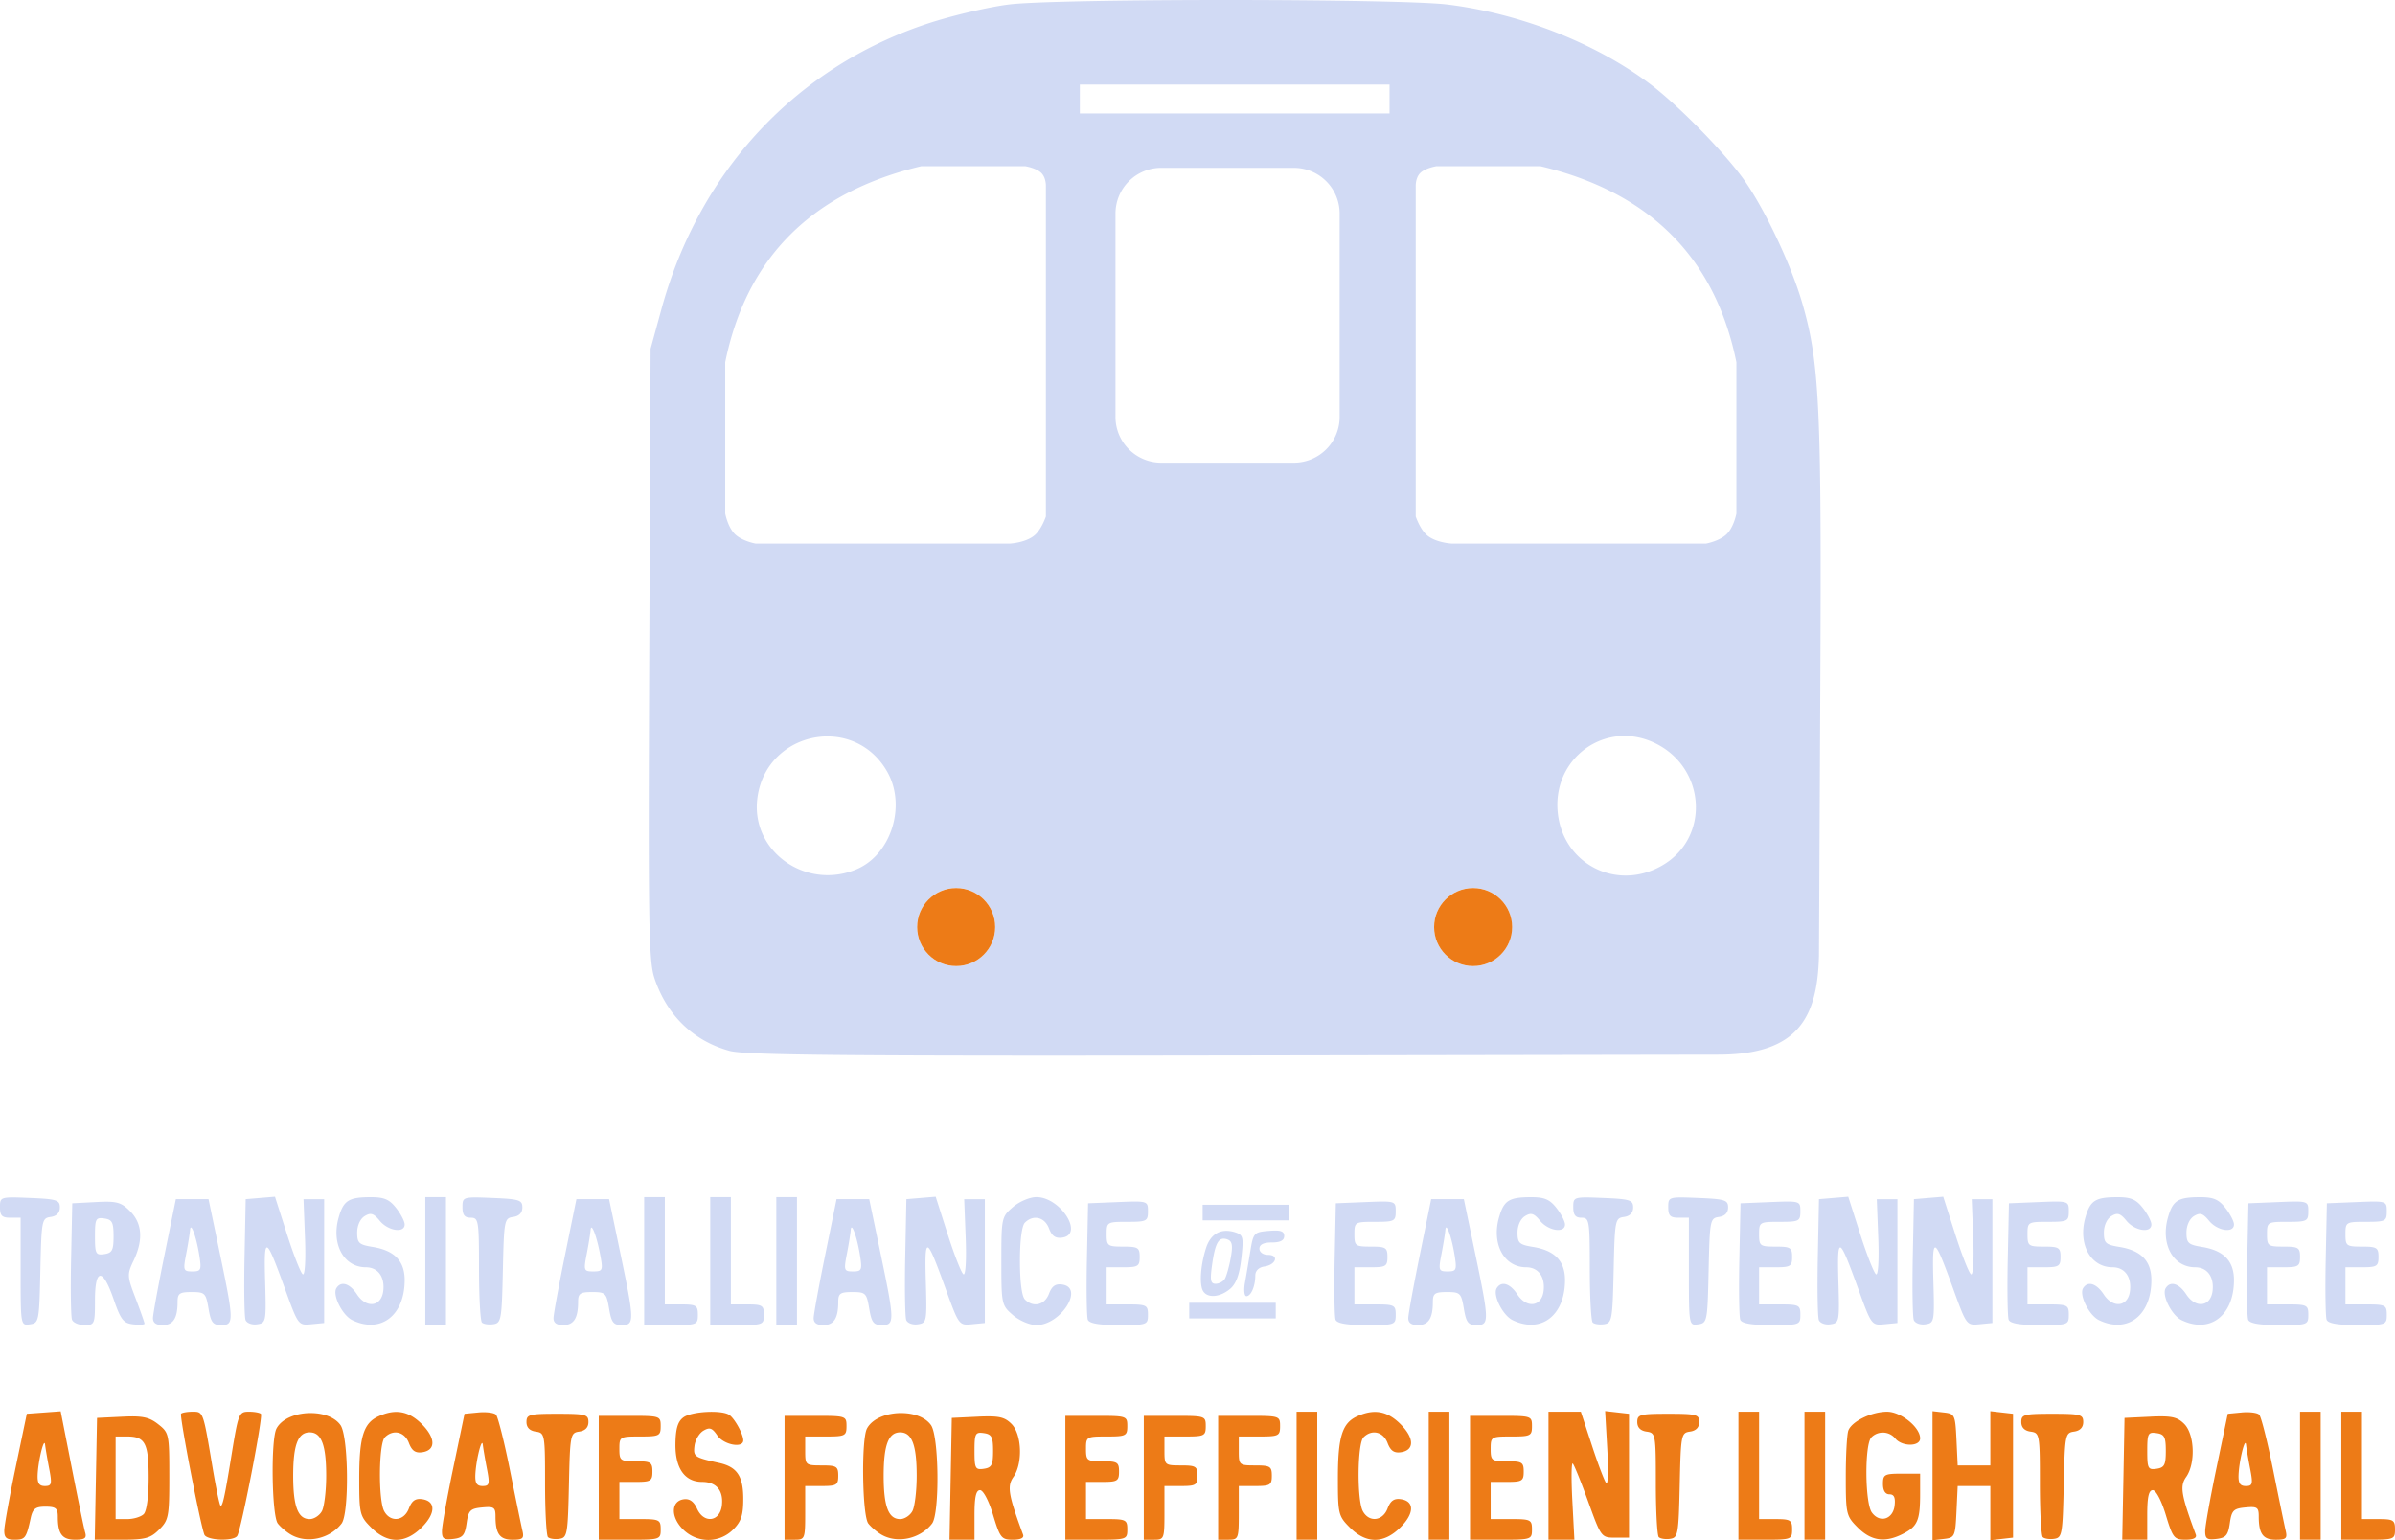 <svg xmlns="http://www.w3.org/2000/svg" width="580" height="373.116" viewBox="0 0 153.458 98.72">
  <path d="M78.737 0c-6.226-.002-12.46.092-14.047.282-1.31.157-3.666.709-5.238 1.226-8.428 2.777-14.647 9.445-17.069 18.3l-.696 2.545-.086 19.539c-.076 17.237-.037 19.687.33 20.795.794 2.388 2.5 4.038 4.831 4.67 1.002.273 7.624.332 32.348.291l31.089-.051c4.966-.033 6.255-2.334 6.35-6.338l.084-16.94c.09-18.219-.04-21.049-1.152-24.884-.692-2.387-2.302-5.826-3.641-7.777-1.179-1.718-4.27-4.89-6.116-6.278C102.234 2.755 97.4.86 92.736.289 91.18.099 84.963.002 78.737 0zM69.19 5.42h19.844V7.27H69.19zm-10.154 5.23h6.643s.738.115 1.058.45c.288.3.278.797.278.797v21.204s-.241.729-.651 1.139c-.543.542-1.65.601-1.65.601h-16.3s-.873-.156-1.332-.614c-.454-.455-.614-1.315-.614-1.315v-9.694c1.357-6.667 5.51-10.889 12.568-12.567zm33.012 0h6.643c7.06 1.679 11.211 5.9 12.568 12.568v9.694s-.16.86-.614 1.315c-.459.458-1.331.614-1.331.614h-16.3s-1.108-.059-1.65-.601c-.41-.41-.652-1.14-.652-1.14V11.898s-.01-.497.278-.797c.32-.335 1.058-.45 1.058-.45zm-17.634.108h8.483a2.933 2.933 0 0 1 2.94 2.94v13.018a2.933 2.933 0 0 1-2.94 2.94h-8.483a2.933 2.933 0 0 1-2.94-2.94V13.697a2.933 2.933 0 0 1 2.94-2.94zm29.747 36.414c.568.01 1.153.133 1.732.389 3.411 1.51 3.75 6.124.582 7.927-2.93 1.667-6.394-.149-6.671-3.496-.23-2.766 1.897-4.863 4.357-4.82zm-51.085.03c1.458.018 2.916.738 3.784 2.282 1.225 2.18.229 5.31-1.986 6.235-3.224 1.347-6.733-1.132-6.354-4.49.292-2.584 2.424-4.055 4.556-4.028zm8.19 9.715a2.5 2.5 0 1 1 0 5 2.5 2.5 0 0 1 0-5zm33.124 0a2.5 2.5 0 1 1 0 5 2.5 2.5 0 0 1 0-5z" fill="#d1daf4"/>
  <path d="M77.06 77.717H82.6M76.2 84h5.542" fill="none" stroke="#d1daf4"/>
  <path d="M1.323 81.506v-3.458H.66c-.532 0-.661-.132-.661-.673 0-.667.02-.673 1.918-.596 1.716.07 1.918.134 1.918.607 0 .345-.204.558-.587.613-.567.08-.59.2-.662 3.44-.071 3.253-.092 3.358-.669 3.44-.591.084-.595.061-.595-3.373zM6.97 77.023c-.222-.006-.488.002-.82.02l-1.52.079-.074 3.558c-.04 1.958-.015 3.714.058 3.903.073.19.433.344.801.344.643 0 .67-.066.67-1.588 0-2.07.497-2.096 1.197-.065.45 1.307.625 1.533 1.25 1.605.4.046.728.026.728-.043 0-.07-.257-.799-.57-1.62-.545-1.423-.552-1.535-.133-2.413.634-1.329.558-2.395-.224-3.177-.434-.434-.698-.584-1.363-.603zm-.47 1.053c.053.002.113.01.18.02.505.071.596.246.596 1.143 0 .896-.091 1.07-.595 1.142-.544.077-.596-.02-.596-1.142 0-.982.04-1.18.414-1.163zM11.268 76.857l-.727 3.572c-.4 1.965-.732 3.78-.739 4.035-.008.316.19.463.62.463.674 0 .955-.436.955-1.477 0-.551.124-.64.903-.64.847 0 .913.066 1.081 1.059.151.893.279 1.058.817 1.058.819 0 .813-.257-.099-4.63l-.718-3.44h-1.046zm.963 1.82c.119-.022.392.836.545 1.818.142.905.101.993-.454.993-.575 0-.597-.065-.392-1.125.12-.618.23-1.303.246-1.521.008-.108.027-.16.055-.165zM15.734 84.602c-.077-.2-.106-2.023-.065-4.053l.074-3.692.938-.079.938-.079.771 2.413c.425 1.327.879 2.48 1.01 2.56.137.085.197-.906.142-2.334l-.095-2.48h1.323V84.794l-.83.08c-.819.08-.84.05-1.663-2.224-1.26-3.482-1.376-3.527-1.288-.502.074 2.57.06 2.648-.52 2.73-.328.047-.659-.078-.735-.277zM22.575 84.612c-.641-.31-1.29-1.614-1.021-2.05.296-.48.855-.31 1.319.397.607.926 1.569.795 1.686-.23.103-.9-.346-1.506-1.117-1.506-1.418 0-2.229-1.492-1.74-3.198.31-1.082.637-1.291 2.025-1.296.882-.003 1.216.137 1.654.693.301.383.548.86.548 1.058 0 .575-1.058.42-1.594-.234-.397-.483-.58-.54-.969-.302-.284.174-.48.604-.48 1.054 0 .674.114.779.992.922 1.4.227 2.051.903 2.051 2.125 0 2.27-1.536 3.446-3.354 2.567zM27.252 80.826v-4.101h1.323v8.202h-1.323zM30.88 84.762c-.104-.103-.188-1.656-.188-3.451 0-3.087-.029-3.263-.53-3.263-.39 0-.529-.177-.529-.673 0-.667.02-.673 1.919-.596 1.715.07 1.918.134 1.918.607 0 .345-.204.558-.588.613-.567.08-.59.2-.661 3.44-.07 3.148-.108 3.36-.614 3.433-.297.042-.625-.007-.728-.11zM36.933 76.857l-.727 3.572c-.4 1.965-.732 3.78-.74 4.035-.008.316.19.463.621.463.673 0 .954-.436.954-1.477 0-.551.125-.64.903-.64.847 0 .914.066 1.082 1.059.15.893.278 1.058.817 1.058.818 0 .813-.257-.1-4.63l-.717-3.44h-1.047zm.96 1.826c.118-.025.391.792.578 1.812.17.923.137.993-.456.993-.608 0-.628-.053-.42-1.125.12-.618.23-1.303.246-1.521.007-.103.026-.154.053-.16zM41.275 80.826v-4.101h1.323v6.879h1.058c.953 0 1.059.066 1.059.661 0 .638-.062.662-1.72.662h-1.72zM45.508 80.826v-4.101h1.323v6.879h1.059c.952 0 1.058.066 1.058.661 0 .638-.062.662-1.72.662h-1.72zM49.742 80.826v-4.101h1.323v8.202h-1.323zM53.602 76.857l-.727 3.572c-.4 1.965-.732 3.78-.74 4.035-.008.316.19.463.621.463.673 0 .954-.436.954-1.477 0-.551.125-.64.903-.64.847 0 .914.066 1.082 1.059.15.893.278 1.058.817 1.058.818 0 .813-.257-.1-4.63l-.717-3.44h-1.047zm.962 1.82c.119-.022.392.836.546 1.818.141.905.1.993-.455.993-.574 0-.596-.065-.391-1.125.12-.618.23-1.303.246-1.521.007-.108.026-.16.054-.165zM58.067 84.602c-.076-.2-.106-2.023-.065-4.053l.074-3.692.938-.079.939-.079.77 2.413c.425 1.327.879 2.48 1.01 2.56.137.085.197-.906.143-2.334l-.096-2.48h1.323V84.794l-.83.08c-.818.08-.84.05-1.663-2.224-1.26-3.481-1.375-3.527-1.288-.502.075 2.57.06 2.648-.52 2.73-.328.047-.659-.078-.735-.277zM64.904 84.288c-.727-.625-.743-.696-.743-3.462s.016-2.837.743-3.463c.414-.356 1.08-.638 1.506-.638 1.538 0 3.065 2.398 1.654 2.598-.436.062-.663-.097-.853-.595-.275-.724-1.008-.896-1.541-.363-.195.195-.318 1.147-.318 2.46 0 1.315.123 2.267.318 2.461.533.534 1.266.362 1.541-.362.19-.5.417-.657.853-.594 1.427.204-.096 2.597-1.654 2.597-.426 0-1.092-.282-1.506-.639zM69.701 84.583c-.072-.19-.098-1.946-.057-3.903l.074-3.558 1.918-.078c1.899-.077 1.918-.071 1.918.595 0 .632-.082.673-1.323.673-1.293 0-1.323.018-1.323.794 0 .75.06.794 1.059.794.952 0 1.058.066 1.058.661 0 .596-.106.662-1.058.662h-1.059V83.604h1.323c1.235 0 1.323.044 1.323.661 0 .643-.052.662-1.86.662-1.283 0-1.902-.107-1.993-.344zM85.576 84.583c-.072-.19-.098-1.946-.058-3.903l.075-3.558 1.918-.078c1.899-.077 1.918-.071 1.918.595 0 .632-.082.673-1.323.673-1.293 0-1.323.018-1.323.794 0 .75.06.794 1.059.794.952 0 1.058.066 1.058.661 0 .596-.106.662-1.058.662h-1.059V83.604h1.323c1.235 0 1.323.044 1.323.661 0 .643-.052.662-1.86.662-1.283 0-1.902-.107-1.993-.344zM91.702 76.857l-.727 3.572c-.4 1.965-.732 3.78-.74 4.035-.008.316.19.463.621.463.673 0 .954-.436.954-1.477 0-.551.125-.64.903-.64.847 0 .914.066 1.082 1.059.15.893.278 1.058.817 1.058.818 0 .813-.257-.1-4.63l-.717-3.44h-1.047zm.962 1.82c.119-.022.392.836.546 1.818.141.905.1.993-.455.993-.574 0-.596-.065-.391-1.125.12-.618.23-1.303.246-1.521.008-.108.026-.16.054-.165zM96.922 84.612c-.64-.31-1.29-1.614-1.02-2.05.296-.48.855-.31 1.319.397.607.926 1.569.795 1.686-.23.103-.9-.346-1.506-1.117-1.506-1.418 0-2.23-1.492-1.74-3.198.31-1.082.637-1.291 2.025-1.296.882-.003 1.216.137 1.654.693.301.383.548.86.548 1.058 0 .575-1.058.42-1.595-.234-.396-.483-.58-.54-.968-.302-.284.174-.48.604-.48 1.054 0 .674.114.779.992.922 1.399.227 2.051.903 2.051 2.125 0 2.27-1.536 3.446-3.355 2.567zM102.052 84.762c-.103-.103-.187-1.656-.187-3.451 0-3.087-.029-3.263-.53-3.263-.39 0-.529-.177-.529-.673 0-.667.02-.673 1.918-.596 1.716.07 1.919.134 1.919.607 0 .345-.205.558-.588.613-.567.08-.59.2-.661 3.44-.07 3.148-.108 3.36-.614 3.433-.297.042-.625-.007-.728-.11zM108.215 81.506v-3.458h-.662c-.532 0-.661-.132-.661-.673 0-.667.019-.673 1.918-.596 1.716.07 1.918.134 1.918.607 0 .345-.204.558-.587.613-.568.08-.59.2-.662 3.44-.072 3.253-.092 3.358-.67 3.44-.59.084-.594.061-.594-3.373zM111.506 84.583c-.073-.19-.1-1.946-.058-3.903l.074-3.558 1.918-.078c1.9-.077 1.918-.071 1.918.595 0 .632-.082.673-1.323.673-1.293 0-1.322.018-1.322.794 0 .75.058.794 1.058.794.952 0 1.058.066 1.058.661 0 .596-.106.662-1.058.662h-1.058V83.604h1.322c1.235 0 1.323.044 1.323.661 0 .643-.052.662-1.86.662-1.283 0-1.901-.107-1.992-.344zM116.54 84.602c-.076-.2-.106-2.023-.065-4.053l.074-3.692.938-.079.939-.079.77 2.413c.425 1.327.879 2.48 1.01 2.56.137.085.197-.906.143-2.334l-.096-2.48h1.323V84.794l-.83.08c-.818.08-.84.05-1.663-2.224-1.26-3.481-1.375-3.527-1.288-.502.075 2.57.06 2.648-.52 2.73-.328.047-.659-.078-.735-.277zM122.625 84.602c-.076-.2-.105-2.023-.065-4.053l.074-3.692.939-.079.938-.079.771 2.413c.424 1.327.878 2.48 1.01 2.56.136.085.197-.906.142-2.334l-.096-2.48h1.323V84.794l-.83.08c-.818.08-.84.05-1.663-2.224-1.26-3.481-1.375-3.527-1.287-.502.074 2.57.06 2.648-.52 2.73-.328.047-.66-.078-.736-.277zM128.703 84.583c-.072-.19-.098-1.946-.057-3.903l.074-3.558 1.918-.078c1.899-.077 1.918-.071 1.918.595 0 .632-.082.673-1.323.673-1.293 0-1.323.018-1.323.794 0 .75.06.794 1.059.794.952 0 1.058.066 1.058.661 0 .596-.106.662-1.058.662h-1.059V83.604h1.323c1.235 0 1.323.044 1.323.661 0 .643-.052.662-1.86.662-1.283 0-1.901-.107-1.993-.344zM134.493 84.612c-.64-.31-1.29-1.614-1.02-2.05.295-.48.855-.31 1.319.397.606.926 1.568.795 1.686-.23.103-.9-.346-1.506-1.117-1.506-1.418 0-2.23-1.492-1.74-3.198.31-1.082.637-1.291 2.025-1.296.882-.003 1.216.137 1.654.693.301.383.548.86.548 1.058 0 .575-1.059.42-1.595-.234-.396-.483-.58-.54-.968-.302-.284.174-.48.604-.48 1.054 0 .674.113.779.992.922 1.399.227 2.05.903 2.05 2.125 0 2.27-1.535 3.447-3.354 2.567zM139.785 84.612c-.64-.31-1.29-1.614-1.02-2.05.295-.48.855-.31 1.318.397.607.926 1.57.795 1.687-.23.103-.9-.346-1.506-1.117-1.506-1.418 0-2.23-1.492-1.74-3.198.31-1.082.636-1.291 2.025-1.296.881-.003 1.216.137 1.653.693.302.383.549.86.549 1.058 0 .575-1.059.42-1.595-.234-.397-.483-.58-.54-.969-.302-.283.174-.48.604-.48 1.054 0 .674.114.779.992.922 1.4.227 2.052.903 2.052 2.125 0 2.27-1.537 3.447-3.355 2.567zM144.05 84.583c-.073-.19-.1-1.946-.059-3.903l.075-3.558 1.918-.078c1.899-.077 1.918-.071 1.918.595 0 .632-.082.673-1.323.673-1.293 0-1.323.018-1.323.794 0 .75.06.794 1.059.794.952 0 1.058.066 1.058.661 0 .596-.106.662-1.058.662h-1.059V83.604h1.323c1.235 0 1.323.044 1.323.661 0 .643-.052.662-1.86.662-1.283 0-1.902-.107-1.993-.344zM149.076 84.583c-.072-.19-.098-1.946-.057-3.903l.074-3.558 1.918-.078c1.899-.077 1.918-.071 1.918.595 0 .632-.082.673-1.323.673-1.293 0-1.323.018-1.323.794 0 .75.06.794 1.059.794.952 0 1.058.066 1.058.661 0 .596-.106.662-1.058.662h-1.059V83.604h1.323c1.235 0 1.323.044 1.323.661 0 .643-.052.662-1.86.662-1.283 0-1.902-.107-1.993-.344zM78.518 78.891c-.579.025-1.014.4-1.238 1.088-.356 1.096-.443 2.363-.19 2.773.286.462 1.078.398 1.723-.14.39-.326.605-.906.724-1.956.154-1.366.12-1.508-.394-1.672a1.81 1.81 0 0 0-.625-.093zm-.135.501a.702.702 0 0 1 .281.055c.291.112.338.394.194 1.18-.104.568-.275 1.173-.38 1.344-.106.17-.371.31-.59.31-.323 0-.364-.235-.218-1.256.164-1.151.35-1.614.713-1.633zM79.77 82.215c.084-.473.241-1.396.348-2.05.187-1.143.235-1.195 1.181-1.273.752-.063.986.015.986.33 0 .283-.25.413-.793.413-.53 0-.794.133-.794.397 0 .226.238.397.551.397.722 0 .517.634-.241.746-.352.052-.575.274-.575.574 0 .685-.275 1.326-.57 1.326-.136 0-.178-.387-.093-.86z" fill="#d1daf4"/>
  <g transform="translate(-25.992 -23.1)" fill="#ed7b17">
    <circle cx="120.382" cy="82.518" r="2.5" fill-rule="evenodd"/>
    <circle cx="87.258" cy="82.518" r="2.5" fill-rule="evenodd"/>
    <path d="M29.88 113.557l-1.085.08-1.084.079-.717 3.439c-.395 1.891-.722 3.707-.728 4.035-.007.463.14.595.66.595.68 0 .749-.094 1.033-1.389.13-.595.303-.728.948-.728.658 0 .789.107.789.64 0 1.106.278 1.477 1.104 1.477.621 0 .756-.096.649-.463-.074-.255-.458-2.106-.852-4.114zm-1.033 2.035c.016.007.028.042.035.108.024.218.14.903.26 1.521.194 1 .163 1.125-.275 1.125-.37 0-.486-.183-.463-.728.035-.804.331-2.076.443-2.026zM34.264 113.886c-.138.003-.288.01-.451.017l-1.604.077-.073 3.903-.073 3.902h1.739c1.493 0 1.83-.091 2.388-.65.607-.606.65-.83.65-3.42 0-2.692-.02-2.786-.712-3.33-.508-.4-.899-.518-1.864-.499zm-.864 1.285h.74c1.151 0 1.376.433 1.376 2.645 0 1.211-.126 2.138-.317 2.329-.175.174-.65.318-1.058.318H33.4v-2.647zM39.084 121.455c-.29-.803-1.604-7.63-1.49-7.745.07-.07.403-.127.74-.127.684 0 .673-.03 1.272 3.543.217 1.294.446 2.404.509 2.467.126.126.276-.546.69-3.1.463-2.847.488-2.91 1.155-2.91.337 0 .675.063.751.14.148.147-1.258 7.396-1.516 7.814-.228.369-1.972.3-2.11-.082zM46.022 113.67c-.948-.033-1.949.31-2.313.99-.374.7-.306 5.582.084 6.086.178.23.56.553.851.72 1.021.585 2.483.261 3.233-.716.498-.648.447-5.573-.065-6.304-.348-.496-1.053-.75-1.79-.775zm-.187 1.236c.751 0 1.058.807 1.058 2.778 0 .965-.123 1.985-.273 2.266-.151.282-.504.513-.785.513-.751 0-1.058-.807-1.058-2.779 0-1.971.307-2.778 1.058-2.778zM49.784 121.012c-.74-.74-.774-.875-.774-3.163 0-2.65.275-3.536 1.233-3.972 1.086-.495 1.934-.343 2.776.5.895.895.906 1.678.024 1.804-.434.062-.661-.097-.85-.595-.276-.724-1.009-.896-1.542-.362-.394.393-.427 4.01-.044 4.727.396.74 1.276.646 1.585-.168.19-.498.417-.658.85-.596.883.126.872.91-.023 1.805-1.06 1.06-2.188 1.067-3.235.02zM57.016 113.615a3.474 3.474 0 0 0-.365.015l-.894.086-.717 3.44c-.395 1.891-.722 3.715-.728 4.052-.008.514.107.6.717.529.608-.07.75-.236.86-1.01.117-.818.232-.936.992-1.009.762-.073.86-.008.86.574 0 1.117.276 1.494 1.092 1.494.664 0 .752-.083.63-.596-.076-.327-.438-2.08-.802-3.894-.365-1.814-.766-3.4-.89-3.524-.094-.094-.4-.153-.755-.157zm-.123 1.977c.016.007.028.042.035.108.024.218.14.903.26 1.521.194 1 .163 1.125-.276 1.125-.37 0-.485-.183-.462-.728.035-.804.33-2.076.443-2.026zM61.104 121.62c-.103-.103-.187-1.648-.187-3.432 0-3.164-.015-3.247-.596-3.33-.39-.055-.595-.266-.595-.613 0-.482.176-.53 1.984-.53s1.985.048 1.985.53c0 .345-.205.558-.588.612-.567.081-.59.2-.661 3.44-.07 3.149-.108 3.36-.614 3.433-.297.043-.625-.007-.728-.11zM64.356 117.817v-3.97h1.985c1.94 0 1.984.016 1.984.662 0 .618-.088.662-1.323.662-1.294 0-1.323.017-1.323.793 0 .75.059.794 1.058.794.953 0 1.059.066 1.059.662 0 .595-.106.661-1.059.661H65.68V120.462h1.323c1.235 0 1.323.044 1.323.662 0 .647-.044.661-1.984.661h-1.985zM69.75 121.118c-.794-.794-.769-1.808.048-1.924.377-.054.646.137.863.613.44.965 1.466.822 1.586-.22.109-.953-.356-1.506-1.268-1.506-1.117 0-1.732-.88-1.708-2.445.015-.978.151-1.427.514-1.692.522-.382 2.442-.486 2.932-.158.347.231.9 1.234.9 1.632 0 .526-1.253.29-1.663-.313-.33-.486-.494-.542-.892-.304-.269.16-.525.596-.57.969-.083.694-.015.742 1.585 1.096 1.143.254 1.54.847 1.54 2.304 0 1.045-.134 1.45-.65 1.966-.891.891-2.315.884-3.217-.018zM76.262 117.817v-3.97h1.985c1.94 0 1.984.016 1.984.662 0 .618-.088.662-1.323.662h-1.323v.926c0 .904.026.926 1.059.926.952 0 1.058.066 1.058.661 0 .596-.106.662-1.058.662h-1.059v1.72c0 1.658-.023 1.72-.661 1.72h-.662zM83.858 113.67c-.948-.033-1.95.31-2.314.99-.374.7-.306 5.582.085 6.086.177.23.56.553.85.72 1.021.585 2.483.261 3.234-.716.497-.648.447-5.573-.065-6.304-.348-.496-1.053-.75-1.79-.775zm-.187 1.236c.75 0 1.058.807 1.058 2.778 0 .965-.123 1.985-.274 2.266-.15.282-.504.513-.784.513-.752 0-1.059-.807-1.059-2.779 0-1.971.307-2.778 1.059-2.778zM89.473 113.883a12.52 12.52 0 0 0-.853.019l-1.642.078-.073 3.903-.073 3.902h1.601v-1.587c0-1.152.098-1.588.355-1.588.204 0 .56.675.836 1.588.446 1.472.537 1.587 1.26 1.587.513 0 .74-.113.659-.33-.942-2.553-1.033-3.096-.616-3.691.61-.87.542-2.733-.125-3.4-.338-.337-.628-.465-1.329-.48zm-.626 1.052c.053.002.113.009.181.019.504.071.596.247.596 1.143s-.092 1.07-.596 1.143c-.544.077-.595-.021-.595-1.143 0-.981.04-1.18.414-1.162zM94.254 117.817v-3.97h1.984c1.94 0 1.985.016 1.985.662 0 .618-.088.662-1.323.662-1.294 0-1.323.017-1.323.793 0 .75.059.794 1.058.794.953 0 1.059.066 1.059.662 0 .595-.106.661-1.059.661h-1.058V120.462H96.9c1.235 0 1.323.044 1.323.662 0 .647-.044.661-1.985.661h-1.984zM99.281 117.817v-3.97h1.985c1.94 0 1.984.016 1.984.662 0 .618-.088.662-1.323.662h-1.323v.926c0 .904.025.926 1.058.926.953 0 1.059.066 1.059.661 0 .596-.106.662-1.059.662h-1.058v1.72c0 1.658-.024 1.72-.661 1.72h-.662zM104.044 117.817v-3.97h1.984c1.94 0 1.984.016 1.984.662 0 .618-.088.662-1.323.662h-1.322v.926c0 .904.025.926 1.058.926.952 0 1.058.066 1.058.661 0 .596-.106.662-1.058.662h-1.058v1.72c0 1.658-.024 1.72-.662 1.72h-.661zM109.07 117.684v-4.1h1.324v8.201h-1.323zM112.49 121.012c-.74-.74-.773-.875-.773-3.163 0-2.65.274-3.536 1.232-3.972 1.087-.495 1.934-.343 2.776.5.896.895.906 1.678.024 1.804-.433.062-.661-.097-.85-.595-.276-.724-1.008-.896-1.542-.362-.394.393-.427 4.01-.044 4.727.396.74 1.276.646 1.586-.168.189-.498.417-.658.85-.596.882.126.872.91-.024 1.805-1.06 1.06-2.188 1.067-3.235.02zM117.537 117.684v-4.1h1.323v8.201h-1.323zM120.183 117.817v-3.97h1.985c1.94 0 1.984.016 1.984.662 0 .618-.088.662-1.323.662-1.293 0-1.323.017-1.323.793 0 .75.059.794 1.058.794.953 0 1.059.066 1.059.662 0 .595-.106.661-1.059.661h-1.058V120.462h1.323c1.235 0 1.323.044 1.323.662 0 .647-.044.661-1.984.661h-1.985zM125.21 117.684v-4.1h2.074l.716 2.182c.393 1.2.805 2.282.915 2.402.11.12.138-.871.062-2.204l-.138-2.423.765.087.766.088V121.654h-.89c-.88 0-.902-.031-1.72-2.296-.457-1.262-.903-2.367-.992-2.455-.089-.088-.103.975-.03 2.361l.132 2.521h-1.66zM132.277 121.62c-.103-.103-.188-1.648-.188-3.432 0-3.164-.014-3.247-.595-3.33-.39-.055-.595-.266-.595-.613 0-.482.176-.53 1.984-.53s1.985.048 1.985.53c0 .345-.205.558-.588.612-.567.081-.59.2-.661 3.44-.07 3.149-.108 3.36-.614 3.433-.297.043-.625-.007-.728-.11zM137.381 117.684v-4.1h1.323v6.879h1.058c.953 0 1.059.066 1.059.66 0 .639-.062.662-1.72.662h-1.72zM141.614 117.684v-4.1h1.323v8.201h-1.323zM145.034 121.012c-.746-.746-.774-.862-.774-3.286 0-1.381.074-2.705.165-2.94.226-.589 1.492-1.203 2.48-1.203.884 0 2.118.995 2.118 1.708 0 .533-1.148.542-1.588.012a1.033 1.033 0 0 0-1.534-.08c-.443.443-.419 4.206.03 4.82.508.694 1.354.436 1.456-.443.06-.517-.035-.725-.331-.725-.266 0-.414-.238-.414-.662 0-.607.097-.661 1.19-.661h1.19v1.301c0 1.68-.166 2.074-1.076 2.545-1.154.597-2.048.478-2.912-.386zM149.817 117.684v-4.136l.727.084c.697.08.731.152.807 1.737l.078 1.654h2.092v-3.475l.727.084.728.083V121.653l-.728.084-.727.083v-3.474h-2.092l-.078 1.653c-.076 1.585-.11 1.657-.807 1.738l-.727.083zM156.883 121.62c-.103-.103-.187-1.648-.187-3.432 0-3.164-.015-3.247-.596-3.33-.39-.055-.595-.266-.595-.613 0-.482.177-.53 1.984-.53 1.808 0 1.985.048 1.985.53 0 .345-.204.558-.588.612-.567.081-.59.2-.661 3.44-.07 3.149-.107 3.36-.614 3.433-.297.043-.625-.007-.728-.11zM164.615 113.883a12.52 12.52 0 0 0-.854.019l-1.642.078-.072 3.903-.074 3.902h1.601v-1.587c0-1.152.098-1.588.356-1.588.204 0 .559.675.835 1.588.446 1.472.537 1.587 1.261 1.587.513 0 .739-.113.659-.33-.942-2.553-1.033-3.096-.616-3.691.61-.87.541-2.733-.125-3.4-.338-.337-.629-.465-1.33-.48zm-.626 1.052c.053.002.113.009.181.019.504.071.595.247.595 1.143s-.091 1.07-.595 1.143c-.544.077-.595-.021-.595-1.143 0-.981.04-1.18.414-1.162zM169.993 113.615a3.474 3.474 0 0 0-.365.015l-.894.086-.717 3.44c-.395 1.891-.722 3.715-.728 4.052-.008.514.107.6.717.529.609-.07.75-.236.86-1.01.117-.818.232-.936.993-1.009.76-.073.86-.008.86.574 0 1.117.275 1.494 1.091 1.494.665 0 .752-.083.63-.596-.076-.327-.438-2.08-.802-3.894-.365-1.814-.765-3.4-.89-3.524-.094-.094-.4-.153-.755-.157zm-.123 1.977c.016.007.028.042.035.108.024.218.14.903.26 1.521.194 1 .163 1.125-.276 1.125-.37 0-.485-.183-.462-.728.035-.804.331-2.076.443-2.026zM173.364 117.684v-4.1h1.323v8.201h-1.323zM176.01 117.684v-4.1h1.323v6.879h1.059c.952 0 1.058.066 1.058.66 0 .639-.062.662-1.72.662h-1.72z"/>
  </g>
</svg>
